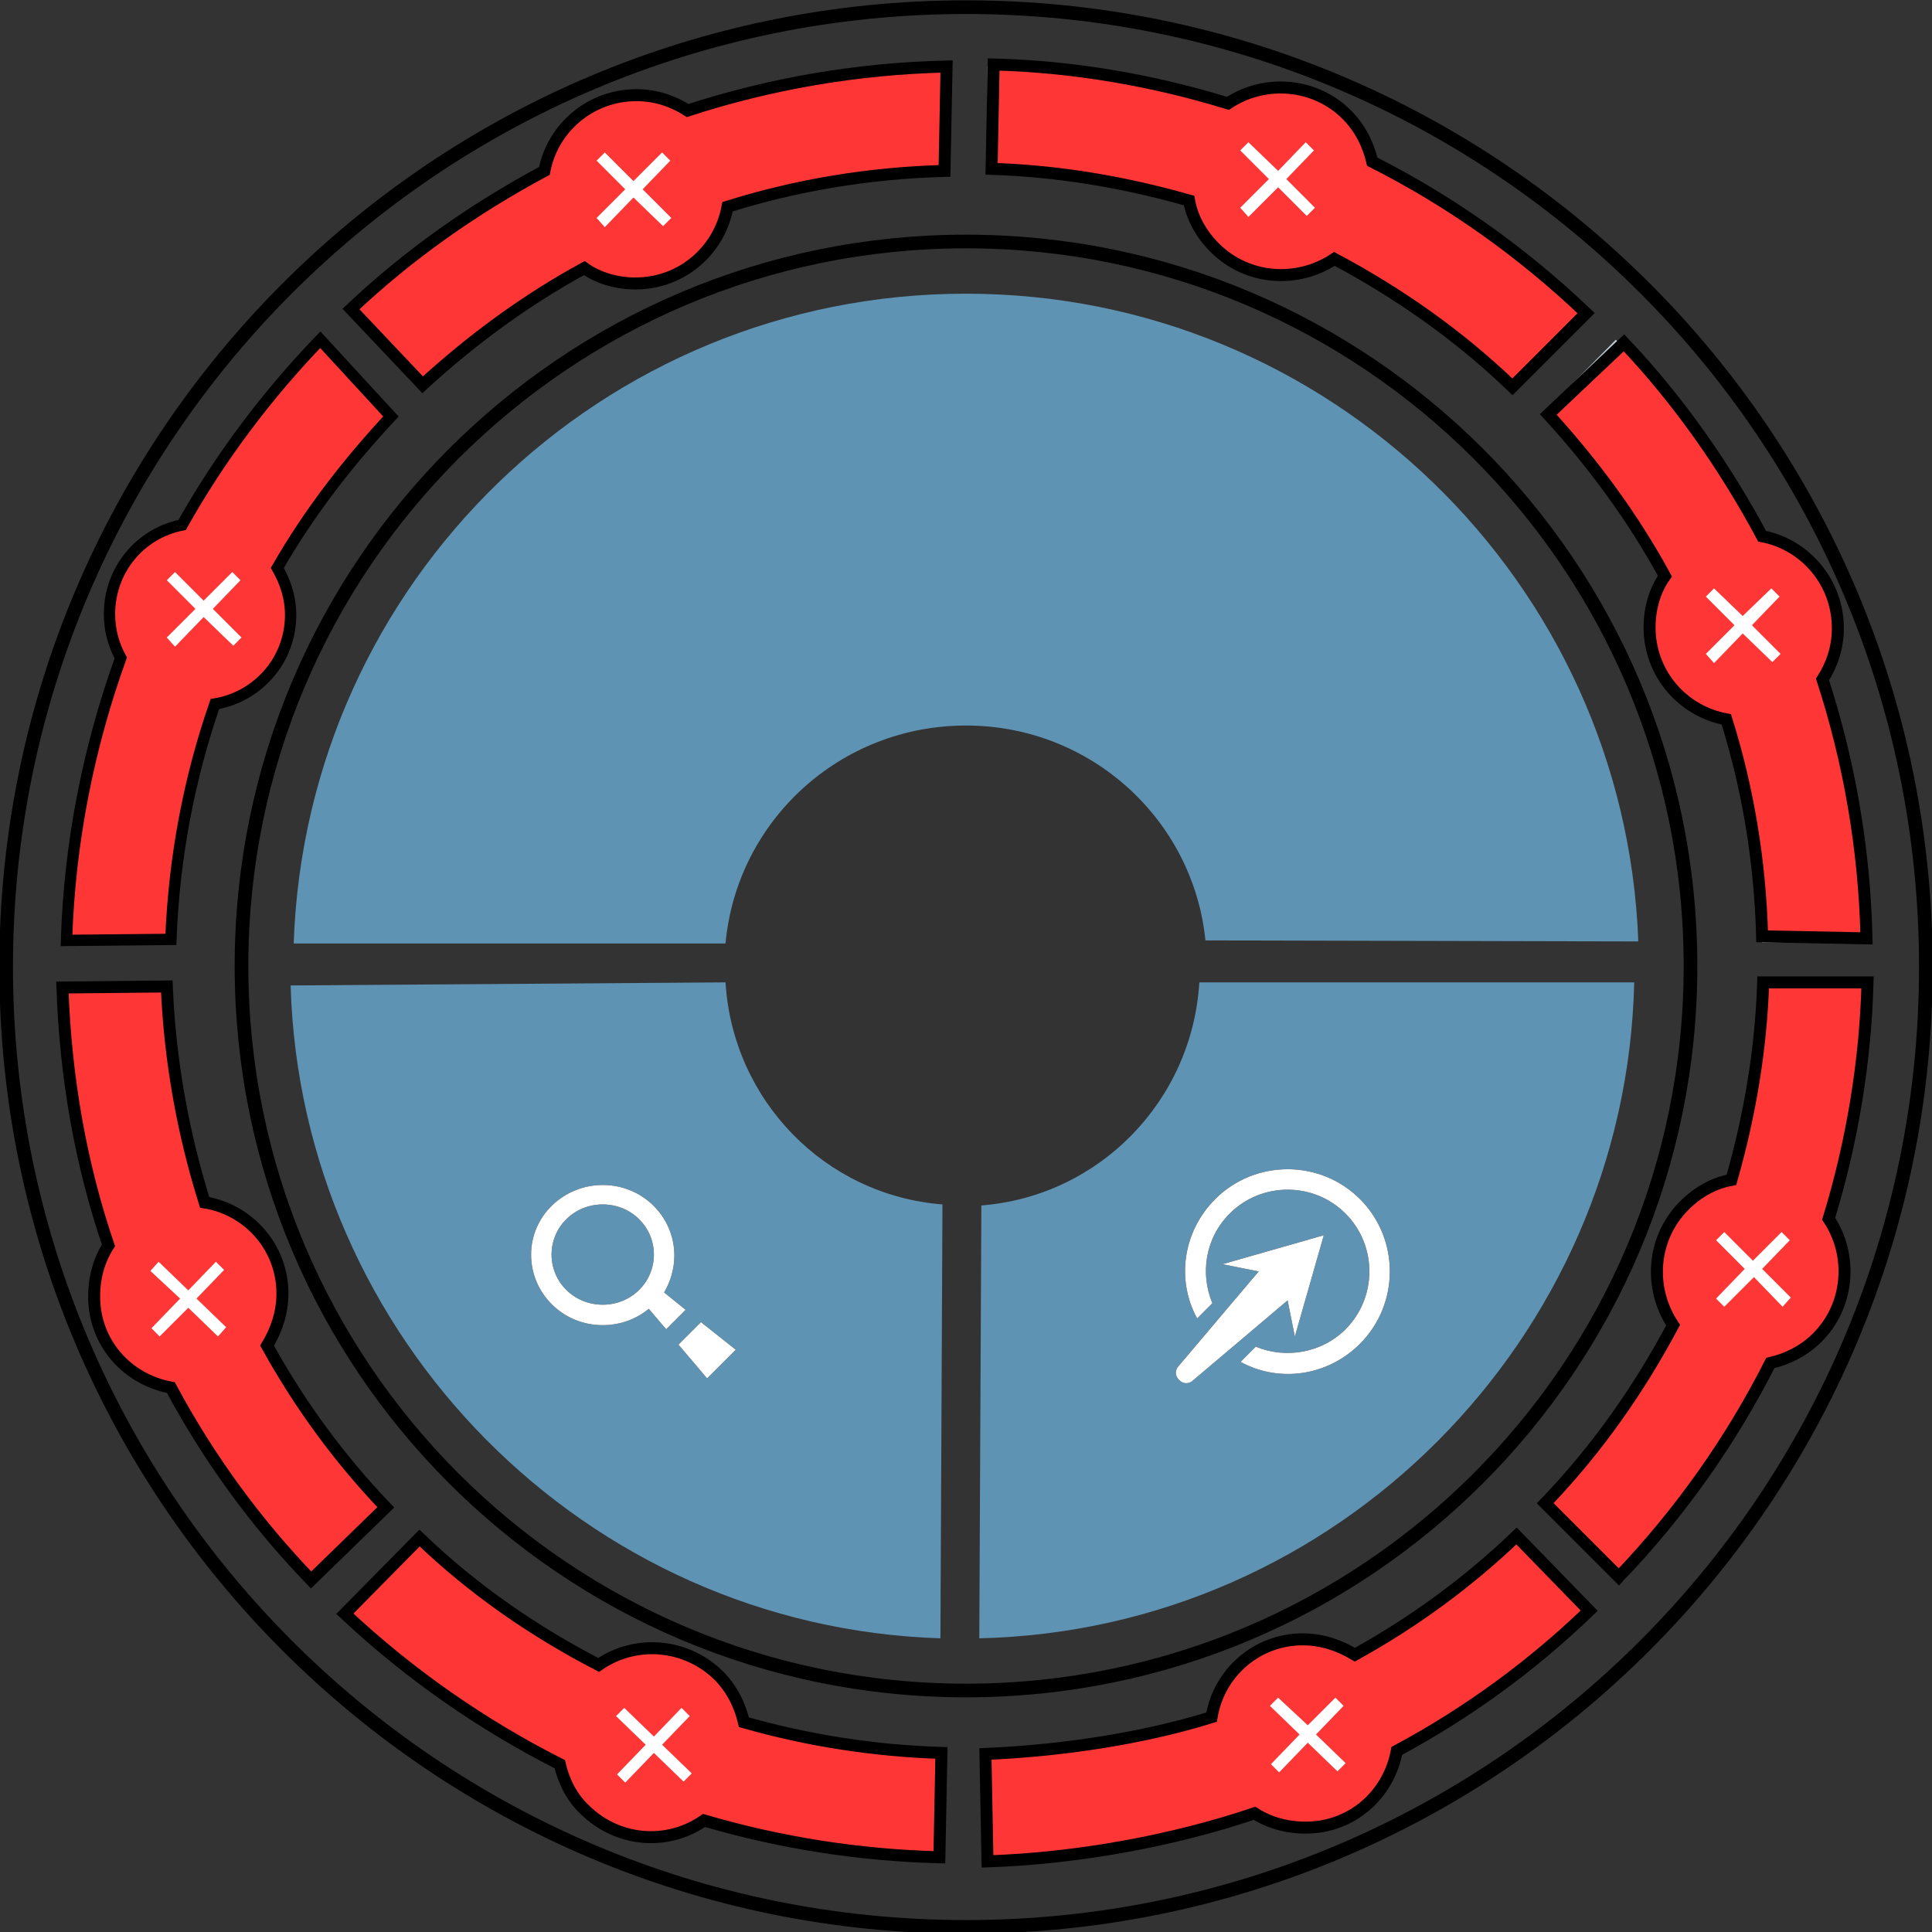 <?xml version="1.0" encoding="utf-8"?>
<!-- Generator: Adobe Illustrator 19.1.0, SVG Export Plug-In . SVG Version: 6.00 Build 0)  -->
<svg version="1.1" xmlns="http://www.w3.org/2000/svg" xmlns:xlink="http://www.w3.org/1999/xlink" x="0px" y="0px"
	 viewBox="0 0 188.8 188.8" style="enable-background:new 0 0 188.8 188.8;" xml:space="preserve">
<rect x="0" y="0" width="188.8" height="188.8" fill="#333333" stroke="none"/>
<style type="text/css">
	.st0{fill:#5F93B3;}
	.st1{fill:none;stroke:#000000;stroke-width:1.335;stroke-miterlimit:10;}
	.st2{fill:none;}
	.st3{fill:#BBC8D0;}
	.st4{fill:none;stroke:#000000;stroke-width:1.252;stroke-miterlimit:10;}
	.st5{fill:#FF3636;stroke:#000000;stroke-width:1.171;stroke-miterlimit:10;}
	.st6{fill:#FFFFFF;}
	.st7{fill:#FF3636;stroke:#000000;stroke-width:1.107;stroke-miterlimit:10;}
</style>
<g id="centro">
	<path class="st0" d="M160.1,92c-1.3-35.1-30.2-63.3-65.7-63.3c-35.6,0-64.5,28.2-65.7,63.5l42.2,0c1.1-12,11.2-21.3,23.5-21.3
		c12.2,0,22.2,9.2,23.4,21L160.1,92z"/>
	<path class="st0" d="M95.9,117.8c11.5-0.9,20.6-10.2,21.3-21.8l42.5,0c-0.8,34.8-29,63.3-64,64.1L95.9,117.8z"/>
	<path class="st0" d="M91.9,160.1c-34.7-1.1-62.5-29.4-63.5-63.8L70.9,96c0.7,11.5,9.7,20.8,21.2,21.7L91.9,160.1z"/>
</g>
<g id="outer_circle">
	<path class="st1" d="M94.4,0.7c-51.8,0-93.8,42-93.8,93.8c0,51.8,42,93.8,93.8,93.8s93.8-42,93.8-93.8
		C188.2,42.6,146.2,0.7,94.4,0.7z M94.4,165.2c-39.1,0-70.8-31.7-70.8-70.8s31.7-70.8,70.8-70.8s70.8,31.7,70.8,70.8
		S133.5,165.2,94.4,165.2z"/>
</g>
<g id="CURVEDTEXT">
	<path class="st2" d="M51.9,91.5C53.3,69,71.8,54,94.6,54c22.8,0,41.3,14.7,42.7,37.1"/>
</g>
<g id="indicators">
	<path class="st3" d="M38.2,40.7C25.4,54.1,17.3,72.3,16.6,92.2H6.5c0.6-22.8,10-43.7,24.8-58.9L38.2,40.7z"/>
	<path class="st4" d="M6.5,94.4"/>
	<path class="st3" d="M148.1,37.9c-13.4-12.7-32.6-20.7-51.6-21.3V6.5c22,0.6,43.6,9.7,58.8,24.2L148.1,37.9z"/>
	<path class="st3" d="M172.2,92.1c-0.5-18.4-8.4-37.8-21.4-51.7l7.1-7.2c15.1,16,23.9,37.9,24.5,58.8L172.2,92.1z"/>
	<path class="st3" d="M16.6,96.2c0.4,20,8.4,37.8,21.1,51.4l-7.3,7.1C15.9,139.3,6.9,119,6.5,96.2L16.6,96.2z"/>
	<path class="st3" d="M40.9,149.8c13.6,12.9,30.9,21.1,51.1,21.6l0.1,9.9c-22.9-0.4-42.6-9.3-58-24L40.9,149.8z"/>
	<path class="st3" d="M158.6,154.5c14.5-15.4,23.3-35.6,23.7-58.3l-10.2-0.1c-0.4,19.8-8.3,37.9-20.9,51.4L158.6,154.5z"/>
	<path class="st3" d="M92,16.8c-18.4,0.5-36.1,7.5-50.5,21l-7.2-7.2C50.7,15.2,71,7.2,91.9,6.7L92,16.8z"/>
	<path class="st3" d="M96.2,171.4c18-0.5,37.9-7.5,52.4-21.5l7.1,7.3c-16.4,15.9-38.3,23.5-59.3,24.1L96.2,171.4z"/>
</g>
<g id="indicators_broken">
	<g>
		<path class="st5" d="M92.5,6.5c-8.8,0.2-17.3,1.7-25.3,4.3c-1.4-0.9-3.1-1.5-5-1.5c-4.5,0-8.2,3.2-9,7.4
			c-6.9,3.7-13.3,8.2-18.9,13.5l7,7.4c4.8-4.4,10.1-8.3,15.8-11.4c1.4,1,3.2,1.5,5,1.5c4.5,0,8.2-3.2,9-7.5
			c6.7-2.1,13.8-3.3,21.2-3.5L92.5,6.5z"/>
		<polygon class="st6" points="65.6,21.3 62.8,18.5 65.5,15.7 64.7,14.9 61.9,17.7 59.1,14.9 58.3,15.7 61.1,18.5 58.3,21.3 
			59.1,22.2 61.9,19.3 64.8,22.1 		"/>
	</g>
	<g>
		<path class="st5" d="M155,30.6c-6.4-6.1-13.4-11-20.9-14.8c-0.4-1.7-1.2-3.3-2.5-4.6c-3.1-3.1-8-3.5-11.6-1.1
			c-7.5-2.3-15.2-3.6-22.9-3.8l-0.2,10.2c6.5,0.2,13,1.3,19.3,3.1c0.3,1.7,1.2,3.3,2.5,4.6c3.2,3.2,8.1,3.5,11.7,1.1
			c6.2,3.3,12.1,7.4,17.4,12.5L155,30.6z"/>
		<polygon class="st6" points="122,21.2 121.2,20.3 124,17.5 121.2,14.7 122,13.9 124.9,16.7 127.6,13.9 128.4,14.7 125.7,17.5 
			128.5,20.3 127.7,21.1 124.9,18.3 		"/>
	</g>
	<g>
		<path class="st5" d="M182.4,91.7c-0.2-8.8-1.7-17.3-4.3-25.3c0.9-1.4,1.5-3.1,1.5-5c0-4.5-3.2-8.2-7.4-9
			c-3.7-6.9-8.2-13.3-13.5-18.9l-7.4,7c4.4,4.8,8.3,10.1,11.4,15.8c-1,1.4-1.5,3.2-1.5,5c0,4.5,3.2,8.2,7.5,9
			c2.1,6.7,3.3,13.8,3.5,21.2L182.4,91.7z"/>
		<polygon class="st6" points="174,63.9 171.2,61.1 173.9,58.3 173.1,57.5 170.3,60.2 167.5,57.5 166.7,58.3 169.5,61.1 166.7,63.9 
			167.5,64.8 170.3,61.9 173.2,64.7 		"/>
	</g>
	<g>
		<path class="st5" d="M158.2,154.1c6.1-6.4,11-13.4,14.8-20.9c1.7-0.4,3.3-1.2,4.6-2.5c3.1-3.1,3.5-8,1.1-11.6
			c2.3-7.5,3.6-15.4,3.8-23.1l-10.2,0c-0.2,6.5-1.3,13-3.1,19.3c-1.7,0.3-3.3,1.2-4.6,2.5c-3.2,3.2-3.5,8.1-1.1,11.7
			c-3.3,6.2-7.4,12.1-12.5,17.4L158.2,154.1z"/>
		<polygon class="st6" points="175,126.8 172.2,124 174.9,121.2 174.1,120.4 171.3,123.2 168.5,120.4 167.7,121.2 170.5,124 
			167.7,126.9 168.5,127.7 171.4,124.8 174.2,127.7 		"/>
	</g>
	<g>
		<path class="st5" d="M96.5,181.9c8.8-0.3,18.1-2,26.1-4.7c1.4,0.9,3.1,1.4,5,1.4c4.5,0,8.1-3.2,8.9-7.5
			c6.9-3.7,13.2-8.3,18.8-13.7l-7.1-7.3c-4.7,4.5-10,8.4-15.8,11.6c-1.5-0.9-3.2-1.5-5.1-1.5c-4.5,0-8.2,3.3-8.9,7.6
			c-6.7,2.1-14.8,3.3-22.1,3.6L96.5,181.9z"/>
		<polygon class="st6" points="131.5,172.3 128.6,169.5 131.3,166.7 130.5,165.9 127.8,168.6 124.9,165.9 124.1,166.7 127,169.5 
			124.2,172.4 125,173.2 127.8,170.3 130.7,173.1 		"/>
	</g>
	<g>
		<path class="st5" d="M33.7,157.7c6.4,6,13.5,10.9,21,14.7c0.4,1.7,1.2,3.3,2.5,4.5c3.2,3.1,8,3.5,11.6,1c7.5,2.2,15.2,3.4,23,3.6
			l0.2-10.2c-6.5-0.2-13-1.2-19.3-3c-0.4-1.7-1.2-3.3-2.5-4.6c-3.2-3.1-8.1-3.5-11.7-1c-6.2-3.2-12.2-7.3-17.5-12.4L33.7,157.7z"/>
		<polygon class="st6" points="67.6,173.3 64.7,170.5 67.4,167.7 66.6,166.9 63.9,169.7 61,166.9 60.2,167.7 63.1,170.5 60.3,173.4 
			61.1,174.2 63.9,171.3 66.8,174.1 		"/>
	</g>
	<g>
		<path class="st5" d="M6.1,96.5c0.3,8.8,1.8,17.3,4.5,25.2c-0.9,1.4-1.4,3.1-1.4,5c0,4.5,3.2,8.1,7.5,8.9
			c3.7,6.9,8.3,13.2,13.7,18.8l7.3-7.1c-4.5-4.7-8.4-10-11.6-15.8c0.9-1.5,1.5-3.2,1.5-5.1c0-4.5-3.3-8.2-7.6-8.9
			c-2.1-6.7-3.4-13.8-3.7-21.1L6.1,96.5z"/>
		<polygon class="st6" points="22.1,129.7 19.2,126.9 21.9,124.1 21.1,123.3 18.4,126.1 15.5,123.3 14.7,124.2 17.6,126.9 
			14.8,129.8 15.6,130.6 18.4,127.8 21.3,130.6 		"/>
	</g>
	<g>
		<path class="st7" d="M38.2,40.7l-6.9-7.5c-5.2,5.4-9.8,11.5-13.5,18.1c-4.1,0.8-7.1,4.4-7.1,8.7c0,1.6,0.4,3,1.1,4.3
			c-3.1,8.6-5,17.9-5.3,27.6l10.2-0.1C17,83.8,18.5,76,21,68.8c4.2-0.7,7.4-4.3,7.4-8.7c0-1.7-0.5-3.2-1.3-4.6
			C30.2,50.1,34,45.2,38.2,40.7z"/>
		<polygon class="st6" points="23.6,62.3 20.8,59.5 23.5,56.7 22.7,55.9 19.9,58.7 17.1,55.9 16.3,56.7 19.1,59.5 16.3,62.3 
			17.1,63.2 19.9,60.3 22.8,63.1 		"/>
	</g>
</g>
<g id="indicators_1_">
	<g transform="rotate(-45 -51.433 169.347)">
		<g>
			<path id="visit-arrow-b_12_" d="M105.8,252.8c5.5,0,10,4.5,10,10c0,5.5-4.5,10-10,10c-4.5,0-8.3-2.9-9.5-7l2.1,0
				c1.2,2.9,4.1,5,7.4,5c4.4,0,8-3.6,8-8s-3.6-8-8-8c-3.4,0-6.2,2.1-7.4,5l-2.1,0C97.5,255.7,101.3,252.8,105.8,252.8z M110.8,262.8
				l-9,5l2-3l-12-1c-0.6,0-1-0.4-1-1s0.4-1,1-1l12-1l-2-3L110.8,262.8z"/>
		</g>
		<g>
			<path id="visit-arrow-b_1_" class="st6" d="M105.8,252.8c5.5,0,10,4.5,10,10c0,5.5-4.5,10-10,10c-4.5,0-8.3-2.9-9.5-7l2.1,0
				c1.2,2.9,4.1,5,7.4,5c4.4,0,8-3.6,8-8s-3.6-8-8-8c-3.4,0-6.2,2.1-7.4,5l-2.1,0C97.5,255.7,101.3,252.8,105.8,252.8z M110.8,262.8
				l-9,5l2-3l-12-1c-0.6,0-1-0.4-1-1s0.4-1,1-1l12-1l-2-3L110.8,262.8z"/>
		</g>
	</g>
	<g transform="translate(-24 -92)">
		<g>
			<path id="magnifier-b_12_" d="M92.5,221.2l3.4,2.7l-2.8,2.8l-2.8-3.3L92.5,221.2z M82.9,207.8c3.9,0,7,3.1,7,6.9
				c0,1.3-0.4,2.6-1,3.6L91,220l-1.9,1.9l-1.7-2c-1.2,1-2.8,1.6-4.5,1.6c-3.9,0-7-3.1-7-6.9S79.1,207.8,82.9,207.8z M82.9,209.7
				c-2.8,0-5,2.2-5,4.9s2.2,4.9,5,4.9s5-2.2,5-4.9S85.7,209.7,82.9,209.7z"/>
		</g>
		<g>
			<path id="magnifier-b_1_" class="st6" d="M92.5,221.2l3.4,2.7l-2.8,2.8l-2.8-3.3L92.5,221.2z M82.9,207.8c3.9,0,7,3.1,7,6.9
				c0,1.3-0.4,2.6-1,3.6L91,220l-1.9,1.9l-1.7-2c-1.2,1-2.8,1.6-4.5,1.6c-3.9,0-7-3.1-7-6.9S79.1,207.8,82.9,207.8z M82.9,209.7
				c-2.8,0-5,2.2-5,4.9s2.2,4.9,5,4.9s5-2.2,5-4.9S85.7,209.7,82.9,209.7z"/>
		</g>
	</g>
</g>
</svg>
